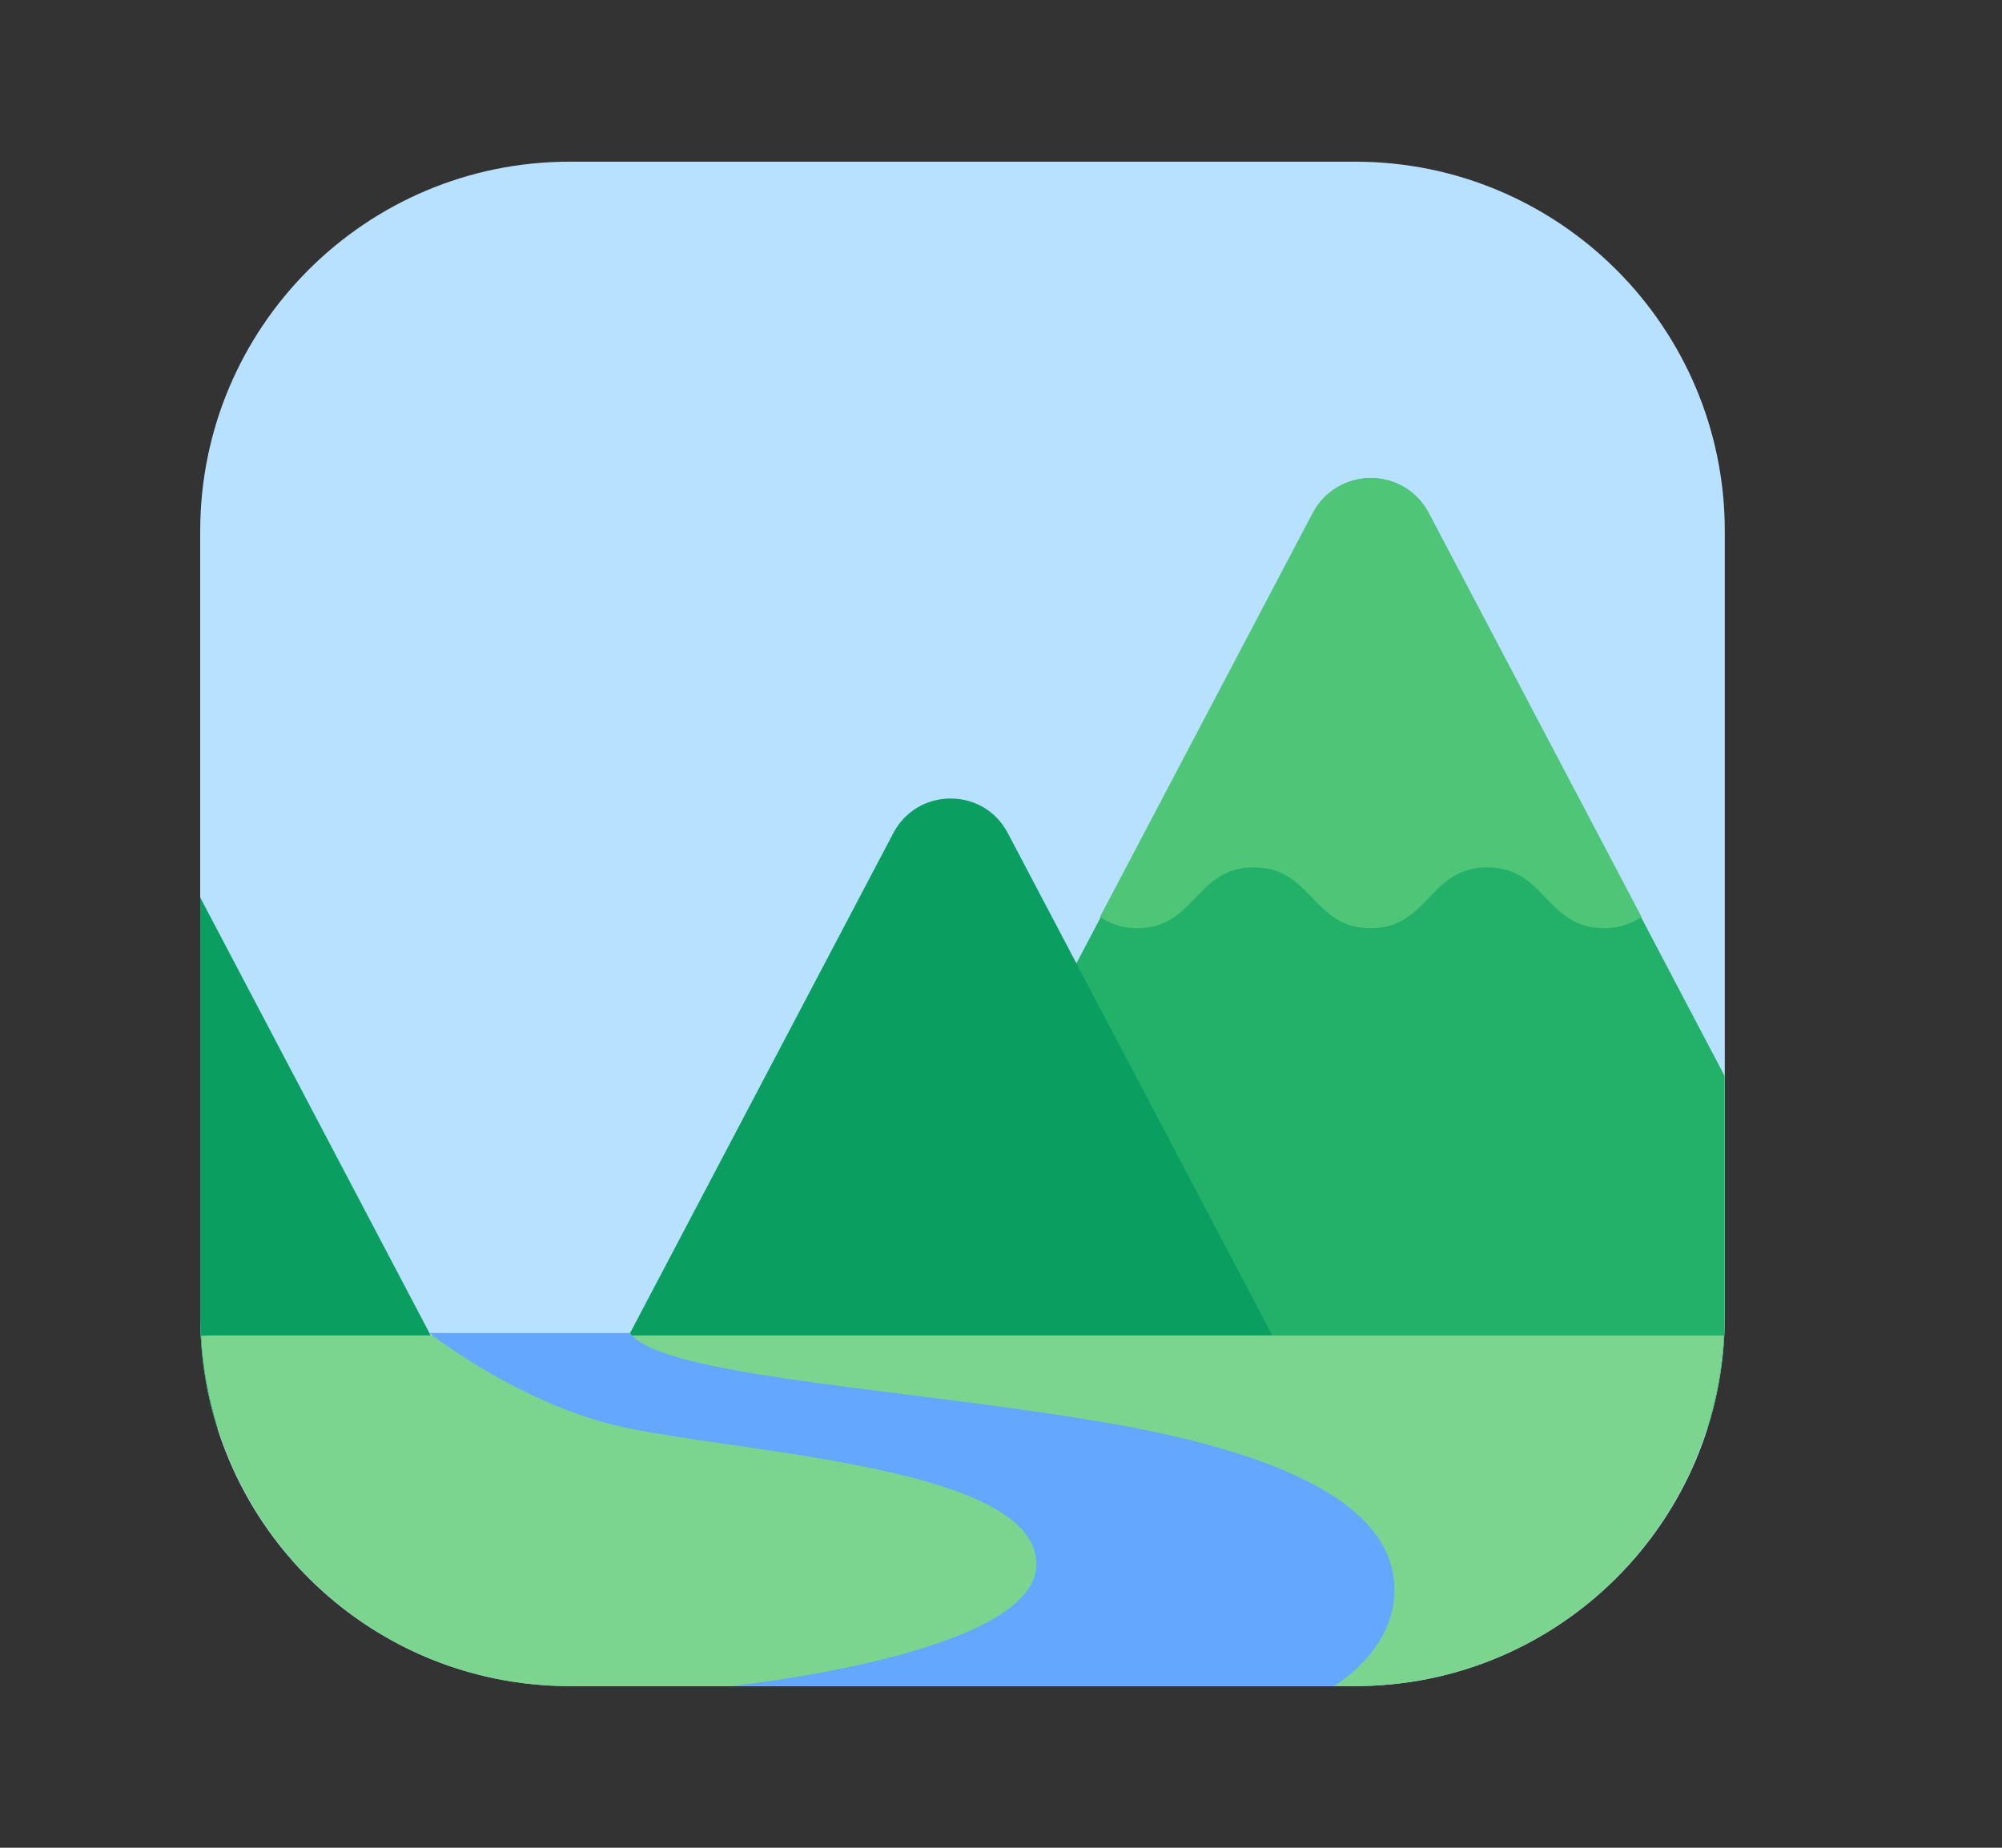 <svg width="13" height="12" viewBox="0 0 13 12" fill="none" xmlns="http://www.w3.org/2000/svg">
<rect x="0" y="0" width="13" height="12" fill="#333333" stroke="none"/>
<g id="&#240;&#159;&#143;&#158;&#239;&#184;&#143;" clip-path="url(#clip0_960_10977)">
<path id="Vector" d="M8.854 8.67H1.354V5.067C1.654 4.71 2.104 4.482 2.608 4.482C3.224 4.482 3.76 4.822 4.04 5.324C4.149 5.303 4.263 5.296 4.381 5.312C4.624 5.344 4.838 5.488 5.004 5.669C5.307 6.002 5.336 6.296 5.285 6.561C5.464 6.579 5.632 6.628 5.785 6.706C5.853 6.211 6.273 5.829 6.786 5.829C7.18 5.829 7.517 6.056 7.685 6.384C7.78 6.342 7.885 6.317 7.996 6.316C8.216 6.316 8.418 6.44 8.56 6.607C8.791 6.879 8.782 7.101 8.721 7.3C9.037 7.3 9.343 7.469 9.473 7.757C9.615 8.068 9.571 8.372 9.421 8.6C9.238 8.644 9.049 8.67 8.854 8.67Z" fill="white"/>
<g id="Group">
<path id="Vector_2" d="M8.8 1.05H3.7C2.374 1.05 1.3 2.125 1.3 3.45V8.55C1.3 9.876 2.374 10.95 3.7 10.95H8.8C10.125 10.95 11.2 9.876 11.2 8.55V3.45C11.2 2.125 10.125 1.05 8.8 1.05Z" fill="#B8E0FF"/>
<g id="Group_2">
<path id="Vector_3" d="M9.274 3.329C9.116 3.03 8.688 3.03 8.531 3.329L5.725 8.658C5.578 8.937 5.781 9.273 6.097 9.273H11.088C11.16 9.045 11.199 8.802 11.199 8.55V6.988L9.274 3.329Z" fill="#23B169"/>
<path id="Vector_4" d="M5.801 5.41L4.091 8.658C3.944 8.937 4.147 9.273 4.463 9.273H8.578L6.544 5.41C6.387 5.111 5.959 5.111 5.801 5.41Z" fill="#0A9F60"/>
<path id="Vector_5" d="M1.3 5.828V8.55C1.3 8.802 1.339 9.045 1.411 9.273H2.418C2.734 9.273 2.937 8.937 2.789 8.658L1.3 5.828Z" fill="#0A9F60"/>
</g>
<path id="Vector_6" d="M1.361 8.673C1.342 8.673 1.325 8.675 1.306 8.675C1.372 9.942 2.416 10.95 3.7 10.95H8.8C10.084 10.95 11.129 9.941 11.194 8.673H1.361Z" fill="#7BD58F"/>
</g>
<path id="Vector_7" d="M8.142 5.633C8.521 5.633 8.521 6.028 8.9 6.028C9.278 6.028 9.279 5.633 9.658 5.633C10.037 5.633 10.037 6.028 10.417 6.028C10.521 6.028 10.596 5.997 10.659 5.954L9.279 3.333C9.119 3.029 8.683 3.029 8.523 3.333L7.143 5.954C7.205 5.997 7.28 6.028 7.384 6.028C7.763 6.028 7.763 5.633 8.142 5.633Z" fill="#4FC578"/>
<path id="Vector_8" d="M2.789 8.658C2.789 8.658 3.298 9.062 3.923 9.238C4.606 9.431 6.73 9.488 6.73 10.159C6.73 10.747 4.745 10.95 4.745 10.95H8.661C8.661 10.95 9.12 10.688 9.047 10.229C8.983 9.831 8.494 9.465 7.18 9.239C5.865 9.014 4.296 8.939 4.091 8.657H2.789L2.789 8.658Z" fill="#64A7FF"/>
</g>
<defs>
<clipPath id="clip0_960_10977">
<rect width="12" height="12" fill="white" transform="translate(0.25)"/>
</clipPath>
</defs>
</svg>
